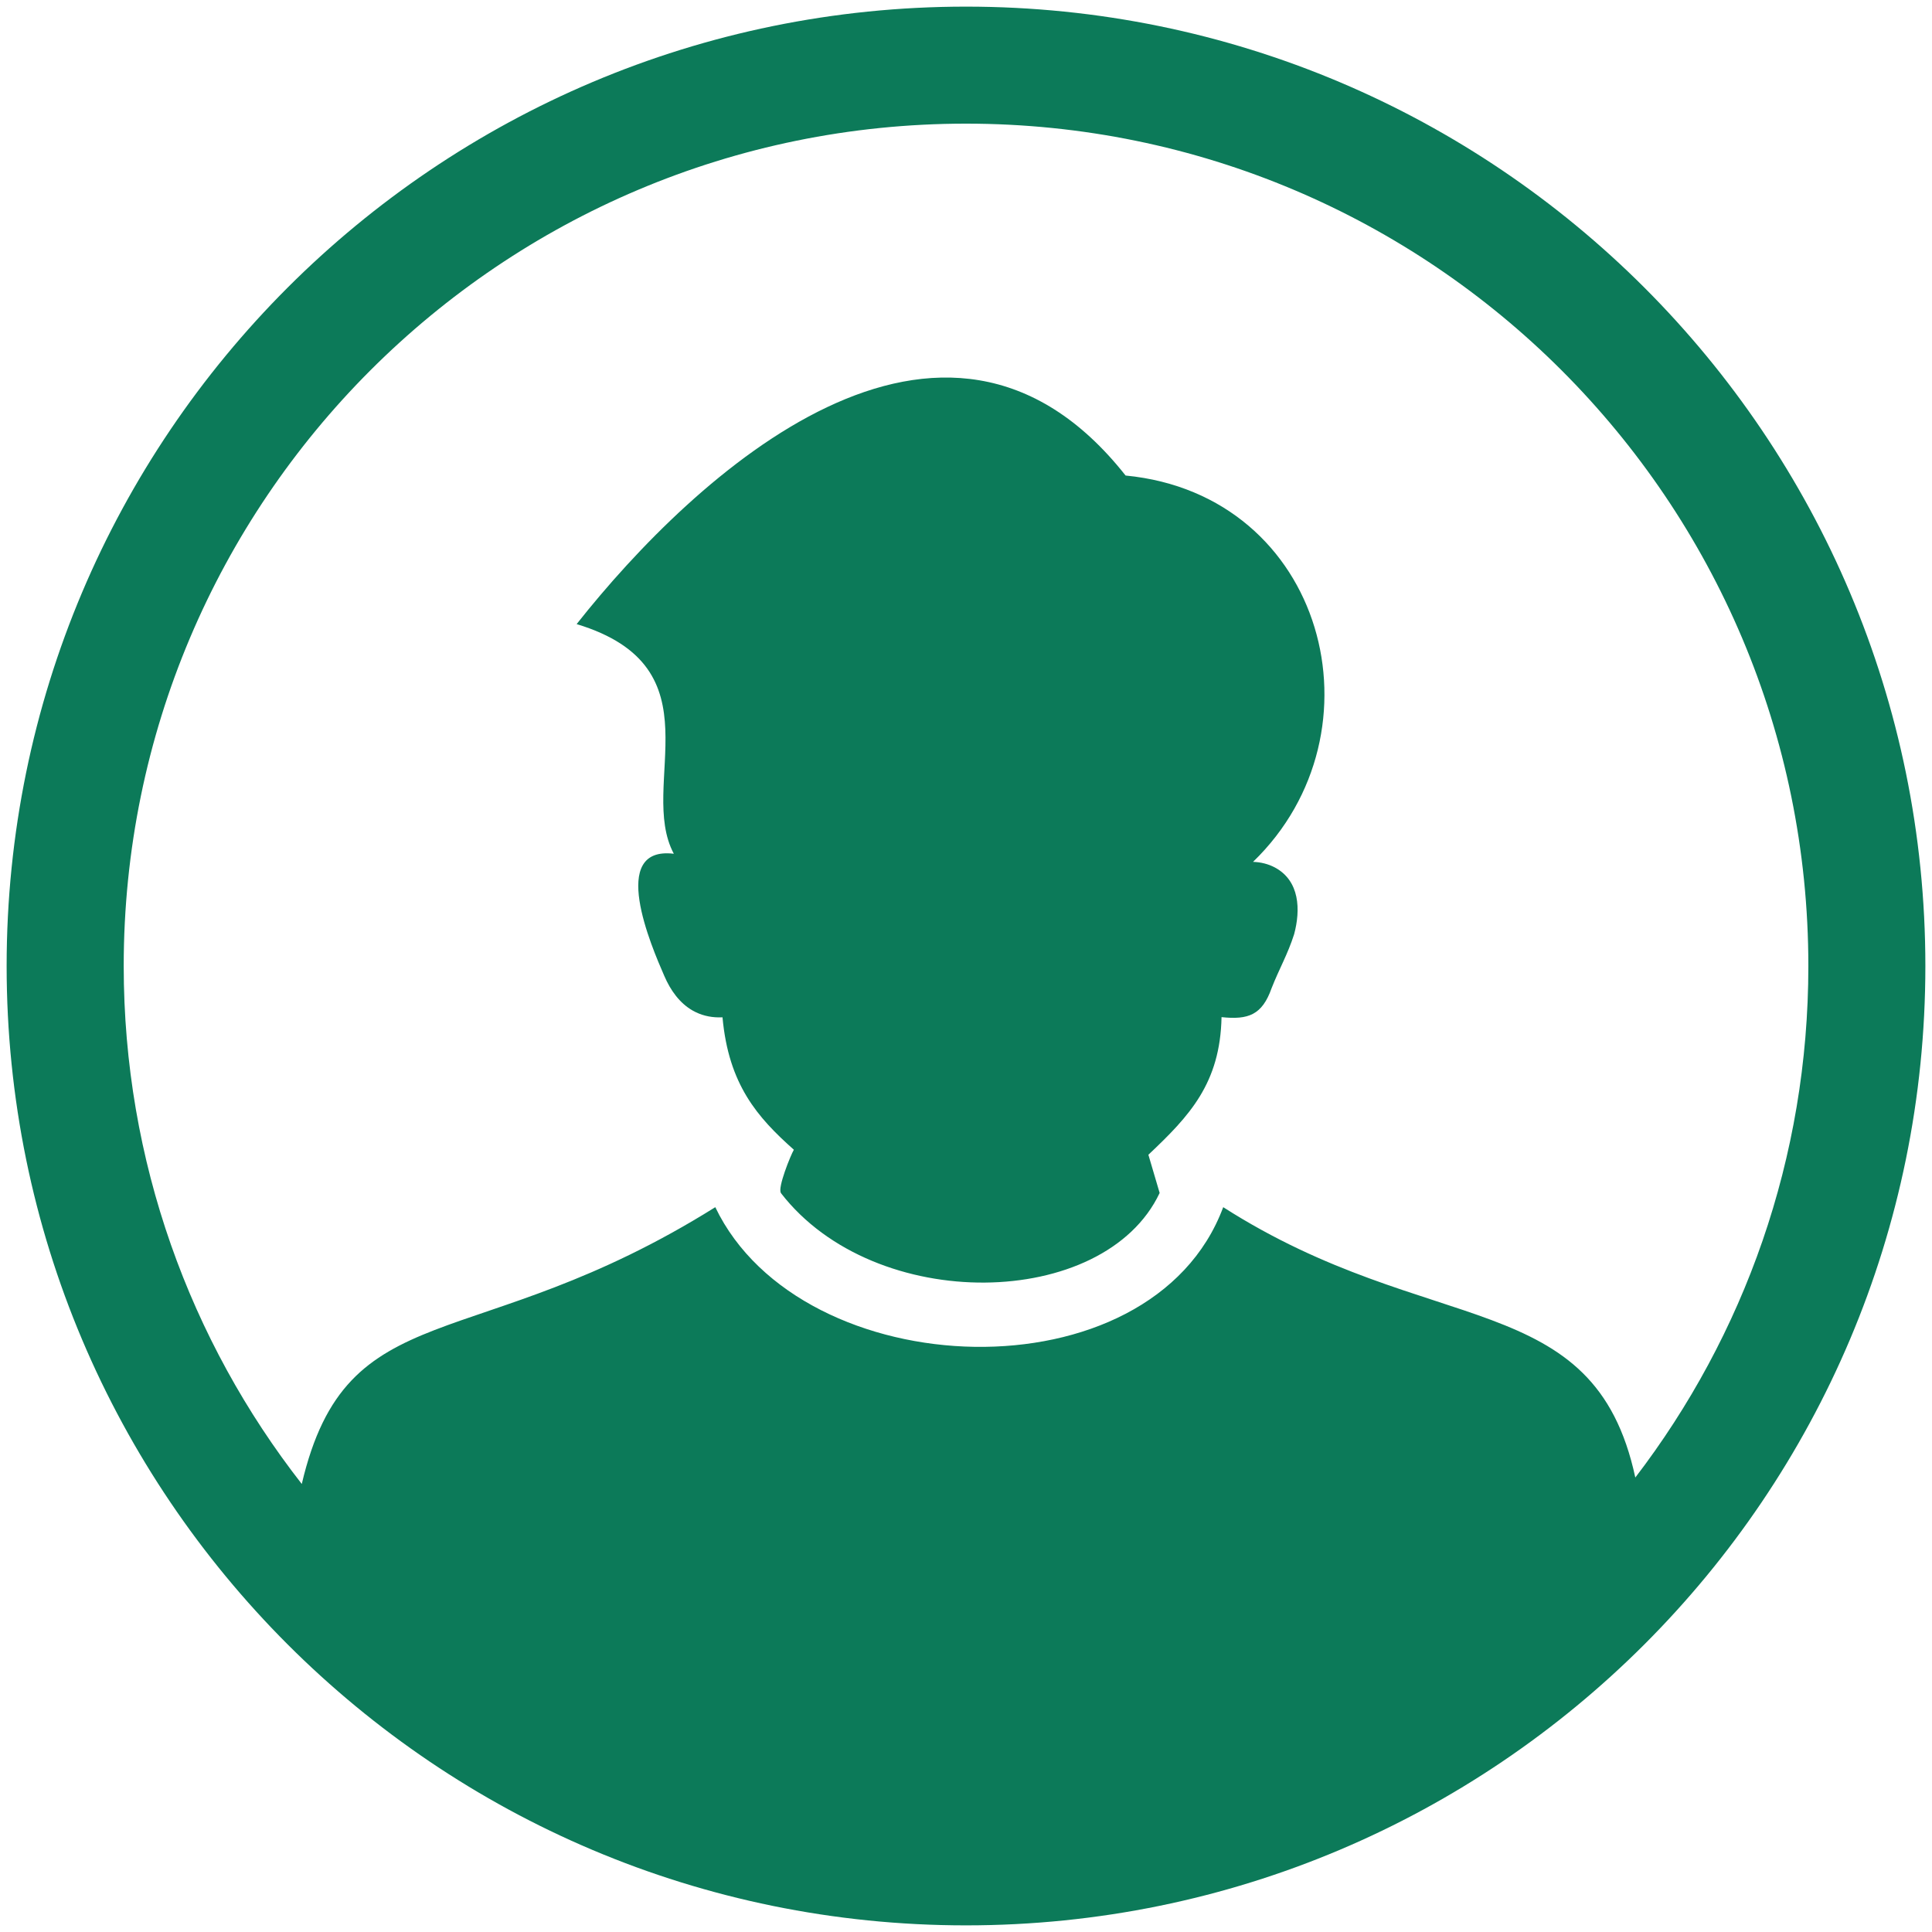 <?xml version="1.0" encoding="UTF-8" standalone="no"?>
<svg
   shape-rendering="geometricPrecision"
   text-rendering="geometricPrecision"
   image-rendering="optimizeQuality"
   fill-rule="evenodd"
   clip-rule="evenodd"
   viewBox="0 0 30 30"
   version="1.1"
   id="svg4"
   sodipodi:docname="staff.svg"
   width="30"
   height="30"
   inkscape:version="1.1.2 (b8e25be833, 2022-02-05)"
   xmlns:inkscape="http://www.inkscape.org/namespaces/inkscape"
   xmlns:sodipodi="http://sodipodi.sourceforge.net/DTD/sodipodi-0.dtd"
   xmlns="http://www.w3.org/2000/svg"
   xmlns:svg="http://www.w3.org/2000/svg">
  <defs
     id="defs8" />
  <sodipodi:namedview
     id="namedview6"
     pagecolor="#ffffff"
     bordercolor="#666666"
     borderopacity="1.0"
     inkscape:pageshadow="2"
     inkscape:pageopacity="0.0"
     inkscape:pagecheckerboard="0"
     showgrid="false"
     inkscape:zoom="15.965961"
     inkscape:cx="16.723078"
     inkscape:cy="18.539442"
     inkscape:window-width="1920"
     inkscape:window-height="1017"
     inkscape:window-x="-8"
     inkscape:window-y="-8"
     inkscape:window-maximized="1"
     inkscape:current-layer="layer1" />
  <g
     inkscape:groupmode="layer"
     id="layer1"
     inkscape:label="Layer 1">
    <rect
       style="fill:#ffffff;fill-opacity:1;fill-rule:evenodd;stroke:none;stroke-width:0.434;stroke-linecap:round;stroke-linejoin:round;paint-order:stroke fill markers"
       id="rect1217"
       width="30.188"
       height="30.34"
       x="-0.094"
       y="-0.17" />
  </g>
  <g
     inkscape:groupmode="layer"
     id="layer2"
     inkscape:label="Layer 2">
    <path
       fill-rule="nonzero"
       d="m 15,0.103 c 4.114,0 7.838,1.667 10.534,4.363 C 28.229,7.162 29.897,10.886 29.897,15 c 0,4.114 -1.667,7.838 -4.363,10.534 -2.696,2.696 -6.42,4.363 -10.534,4.363 -4.114,0 -7.838,-1.667 -10.534,-4.363 C 1.771,22.838 0.103,19.114 0.103,15 0.103,10.886 1.771,7.162 4.466,4.466 7.162,1.771 10.886,0.103 15,0.103 Z m -2.873,18.422 c -0.058,-0.075 0.151,-0.589 0.2,-0.672 -0.566,-0.503 -1.013,-1.011 -1.108,-2.056 l -0.061,0.001 c -0.14,-0.002 -0.275,-0.034 -0.402,-0.106 C 10.554,15.577 10.412,15.379 10.316,15.156 10.112,14.688 9.441,13.134 10.463,13.257 9.892,12.189 11.185,10.366 8.954,9.691 10.785,7.373 14.648,3.798 17.478,7.384 c 3.098,0.3 4.065,3.982 1.979,5.999 0.122,0.004 0.237,0.033 0.339,0.087 0.388,0.208 0.401,0.659 0.299,1.037 -0.101,0.316 -0.229,0.53 -0.35,0.838 -0.147,0.416 -0.362,0.493 -0.777,0.449 -0.021,1.028 -0.496,1.533 -1.136,2.137 l 0.175,0.593 c -0.858,1.819 -4.42,1.892 -5.881,0.002 z m -7.441,4.518 c 0.703,-2.999 2.657,-1.943 6.421,-4.298 1.337,2.79 6.773,2.993 7.887,0 3.221,2.059 5.759,1.218 6.399,4.198 1.686,-2.202 2.687,-4.955 2.687,-7.943 0,-3.612 -1.464,-6.882 -3.831,-9.249 -2.367,-2.367 -5.637,-3.831 -9.249,-3.831 -3.612,0 -6.882,1.464 -9.249,3.831 C 3.385,8.118 1.921,11.388 1.921,15 c 0,3.033 1.033,5.825 2.765,8.043 z"
       id="path2"
       style="fill:#0c7a59;fill-opacity:1;stroke-width:0.058" />
  </g>
</svg>
